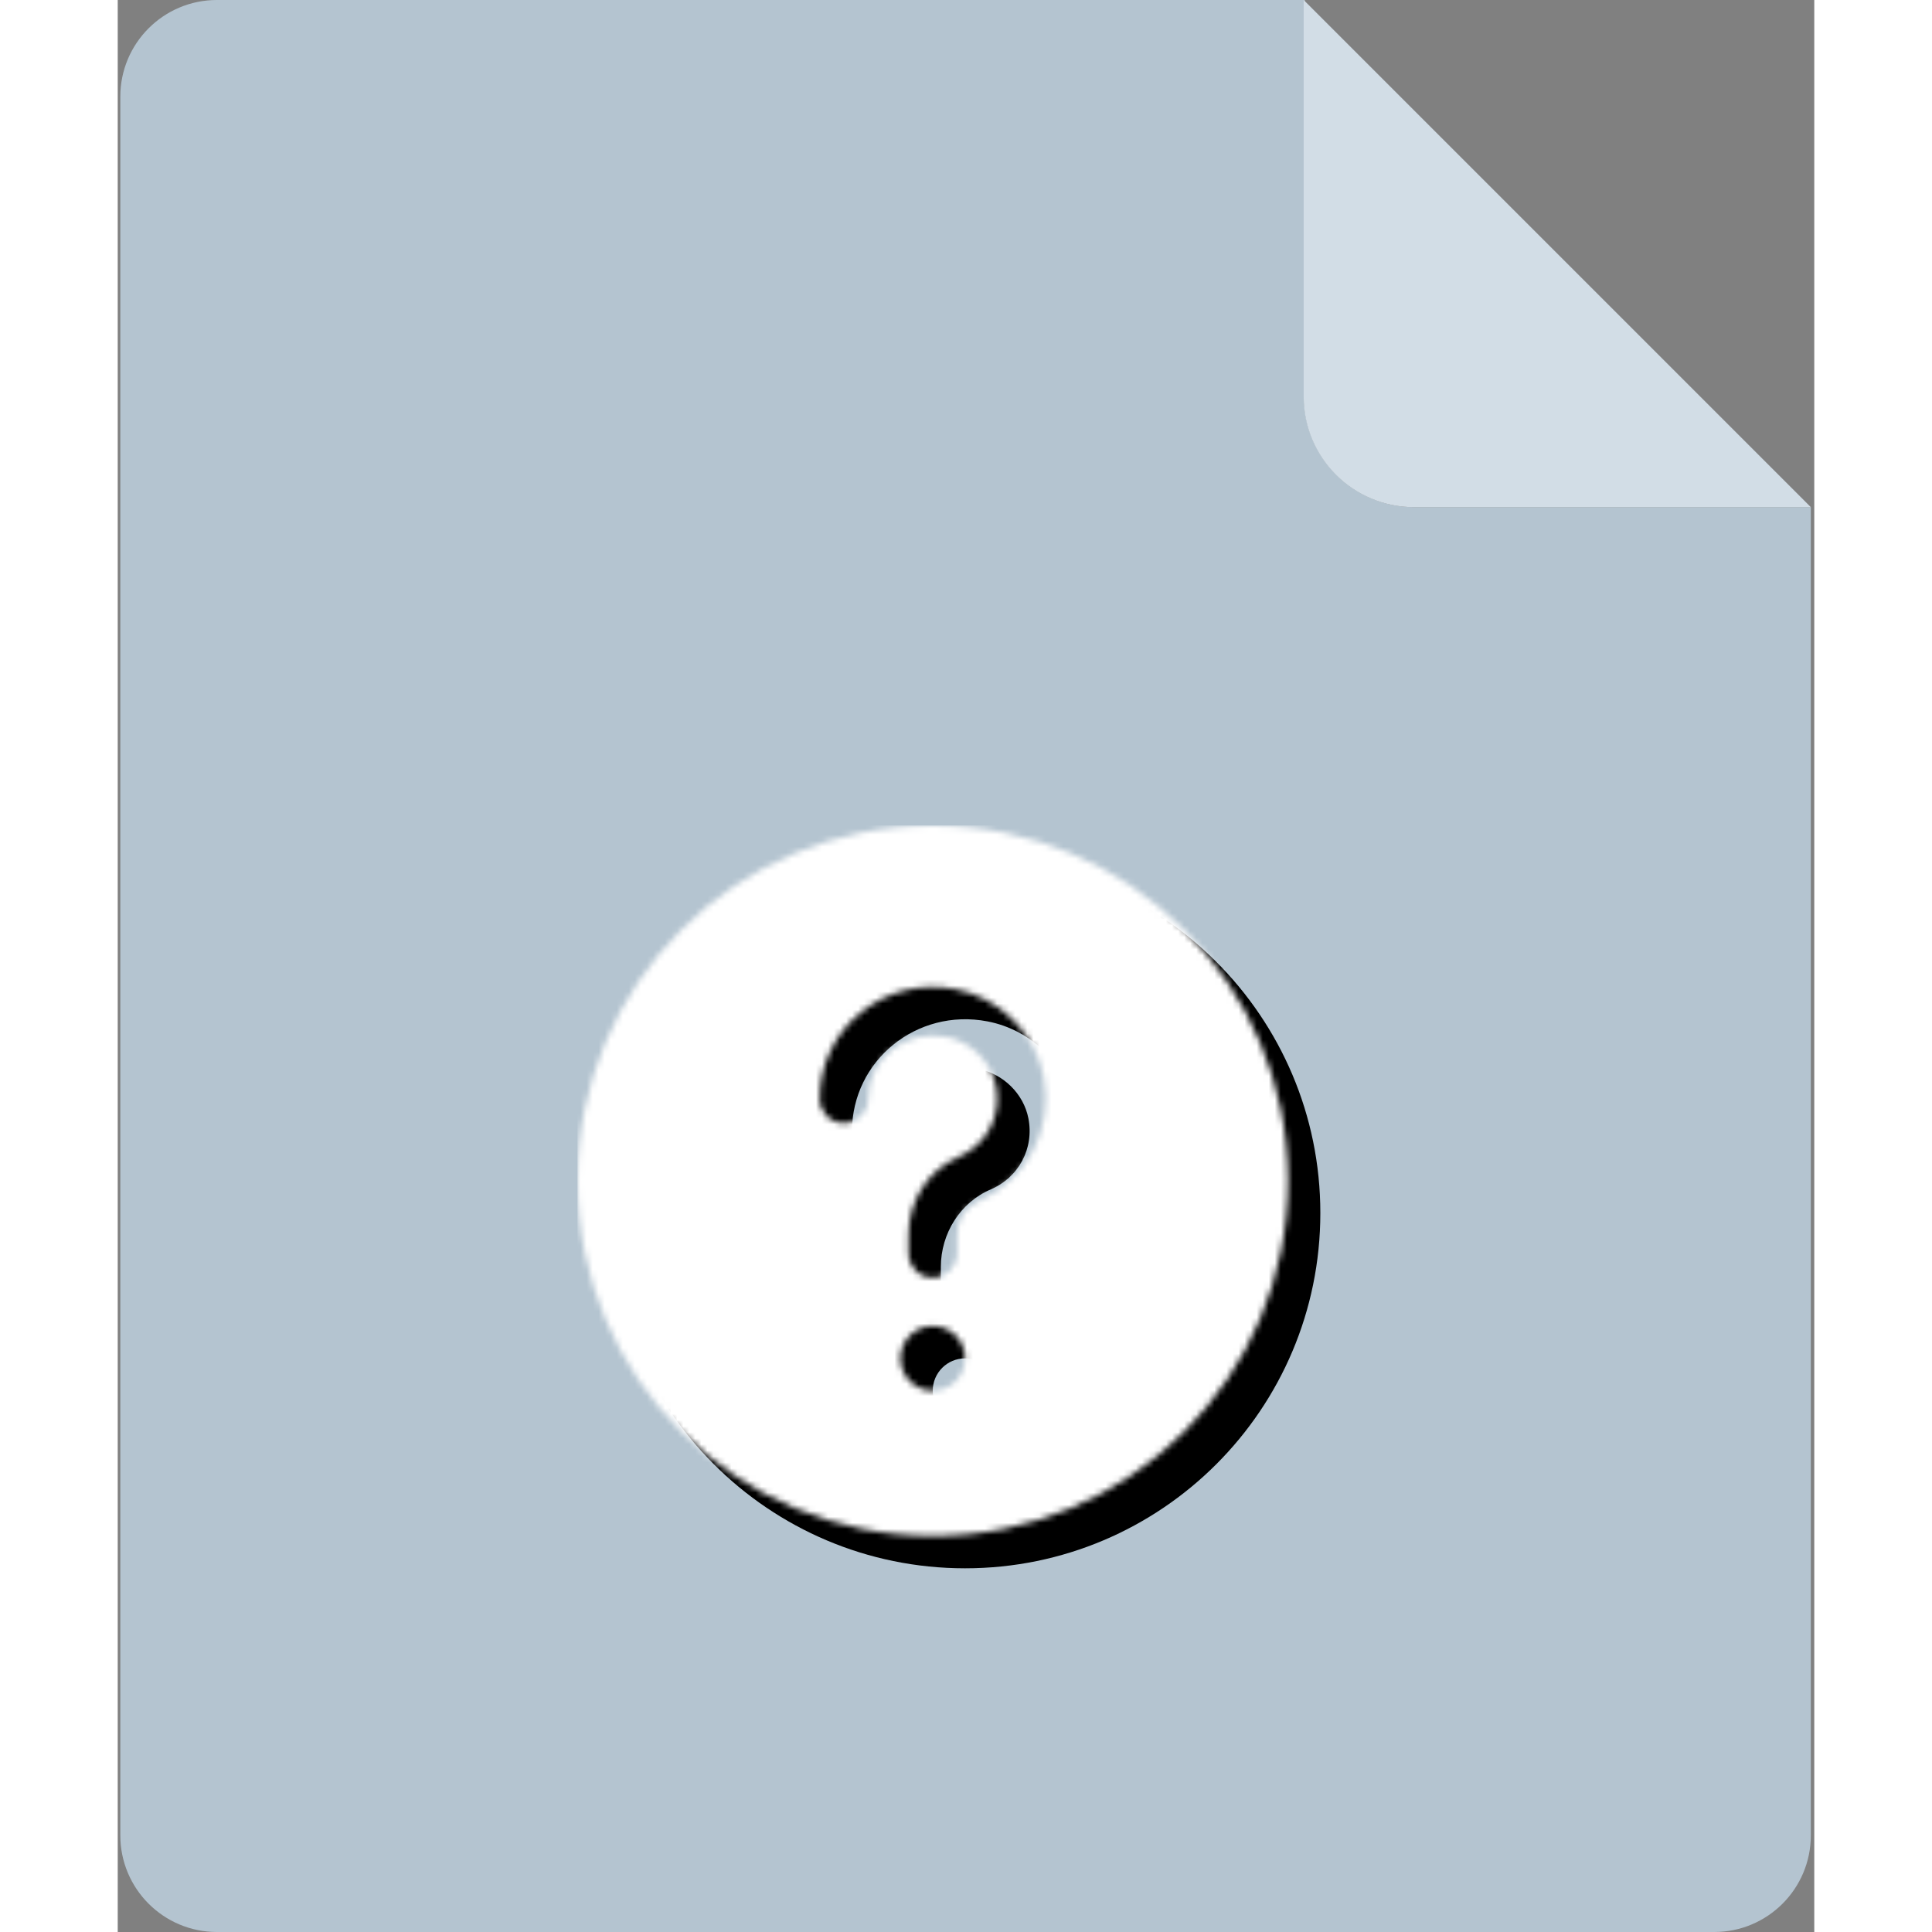 <?xml version="1.0" encoding="UTF-8"?>
<svg xmlns="http://www.w3.org/2000/svg" xmlns:xlink="http://www.w3.org/1999/xlink" width="24" height="24" viewBox="0 0 281 320" version="1.1">
    <rect x="0" y="0" width="281" height="320" fill="#808080" stroke="none"/>
    <title>ic_normal_white_grid_unknown</title>
    <defs>
        <path d="M58.845,0 C91.344,0 117.69,26.346 117.69,58.845 C117.69,91.344 91.344,117.69 58.845,117.69 C26.346,117.69 0,91.344 0,58.845 C0,26.346 26.346,0 58.845,0 Z M58.845,82.918 C55.891,82.918 53.495,85.313 53.495,88.267 C53.495,91.222 55.891,93.617 58.845,93.617 C61.799,93.617 64.195,91.222 64.195,88.267 C64.195,85.313 61.799,82.918 58.845,82.918 Z M62.552,27.103 C50.806,24.852 40.122,33.641 40.122,45.284 C40.122,47.499 41.918,49.296 44.134,49.296 C46.35,49.296 48.146,47.499 48.146,45.284 C48.146,38.688 54.234,33.679 61.041,34.983 C65.176,35.777 68.536,39.094 69.332,43.144 C70.323,48.181 67.693,52.962 63.121,54.923 C58.043,57.1 54.834,62.219 54.834,67.788 L54.834,67.788 L54.834,70.881 C54.834,73.097 56.63,74.894 58.846,74.894 C61.062,74.894 62.858,73.097 62.858,70.881 L62.858,70.881 L62.858,67.788 C62.858,65.359 64.224,63.181 66.284,62.297 C74.281,58.867 78.939,50.403 77.206,41.595 C75.776,34.322 69.889,28.51 62.552,27.103 Z" id="_path-1"/>
    </defs>
    <g id="_页面-1" stroke="none" stroke-width="1" fill="none" fill-rule="evenodd">
        <path d="M16.429,0 L196.612,0 L196.612,0 L196.469,65.674 C196.447,75.773 204.615,83.978 214.714,84 C214.728,84 214.741,84 214.754,84 L280.429,84 L280.429,84 L280.429,304 C280.429,312.837 273.265,320 264.429,320 L16.429,320 C7.592,320 0.429,312.837 0.429,304 L0.429,16 C0.429,7.163 7.592,-1.53107837e-16 16.429,0 Z" id="_矩形备份-86" fill="#B4C4D0"/>
        <path d="M196.429,0 L280.429,84 L214.714,84 C204.615,84 196.429,75.813 196.429,65.714 L196.429,0 L196.429,0 Z" id="_矩形备份-87" fill="#D2DDE6"/>
        <g id="_ic/help/ic_help" transform="translate(81.429, 142)">
            <g id="_Group" transform="translate(0.07, 0.07)">
                <mask id="_mask-2" fill="white">
                    <use xlink:href="#_path-1"/>
                </mask>
                <use id="_Combined-Shape" fill="#000000" fill-rule="nonzero" xlink:href="#_path-1"/>
                <rect id="_color/#000000" fill="#FFFFFF" mask="url(#_mask-2)" x="-5.35" y="-5.35" width="128.389" height="128.389"/>
            </g>
        </g>
    </g>
</svg>